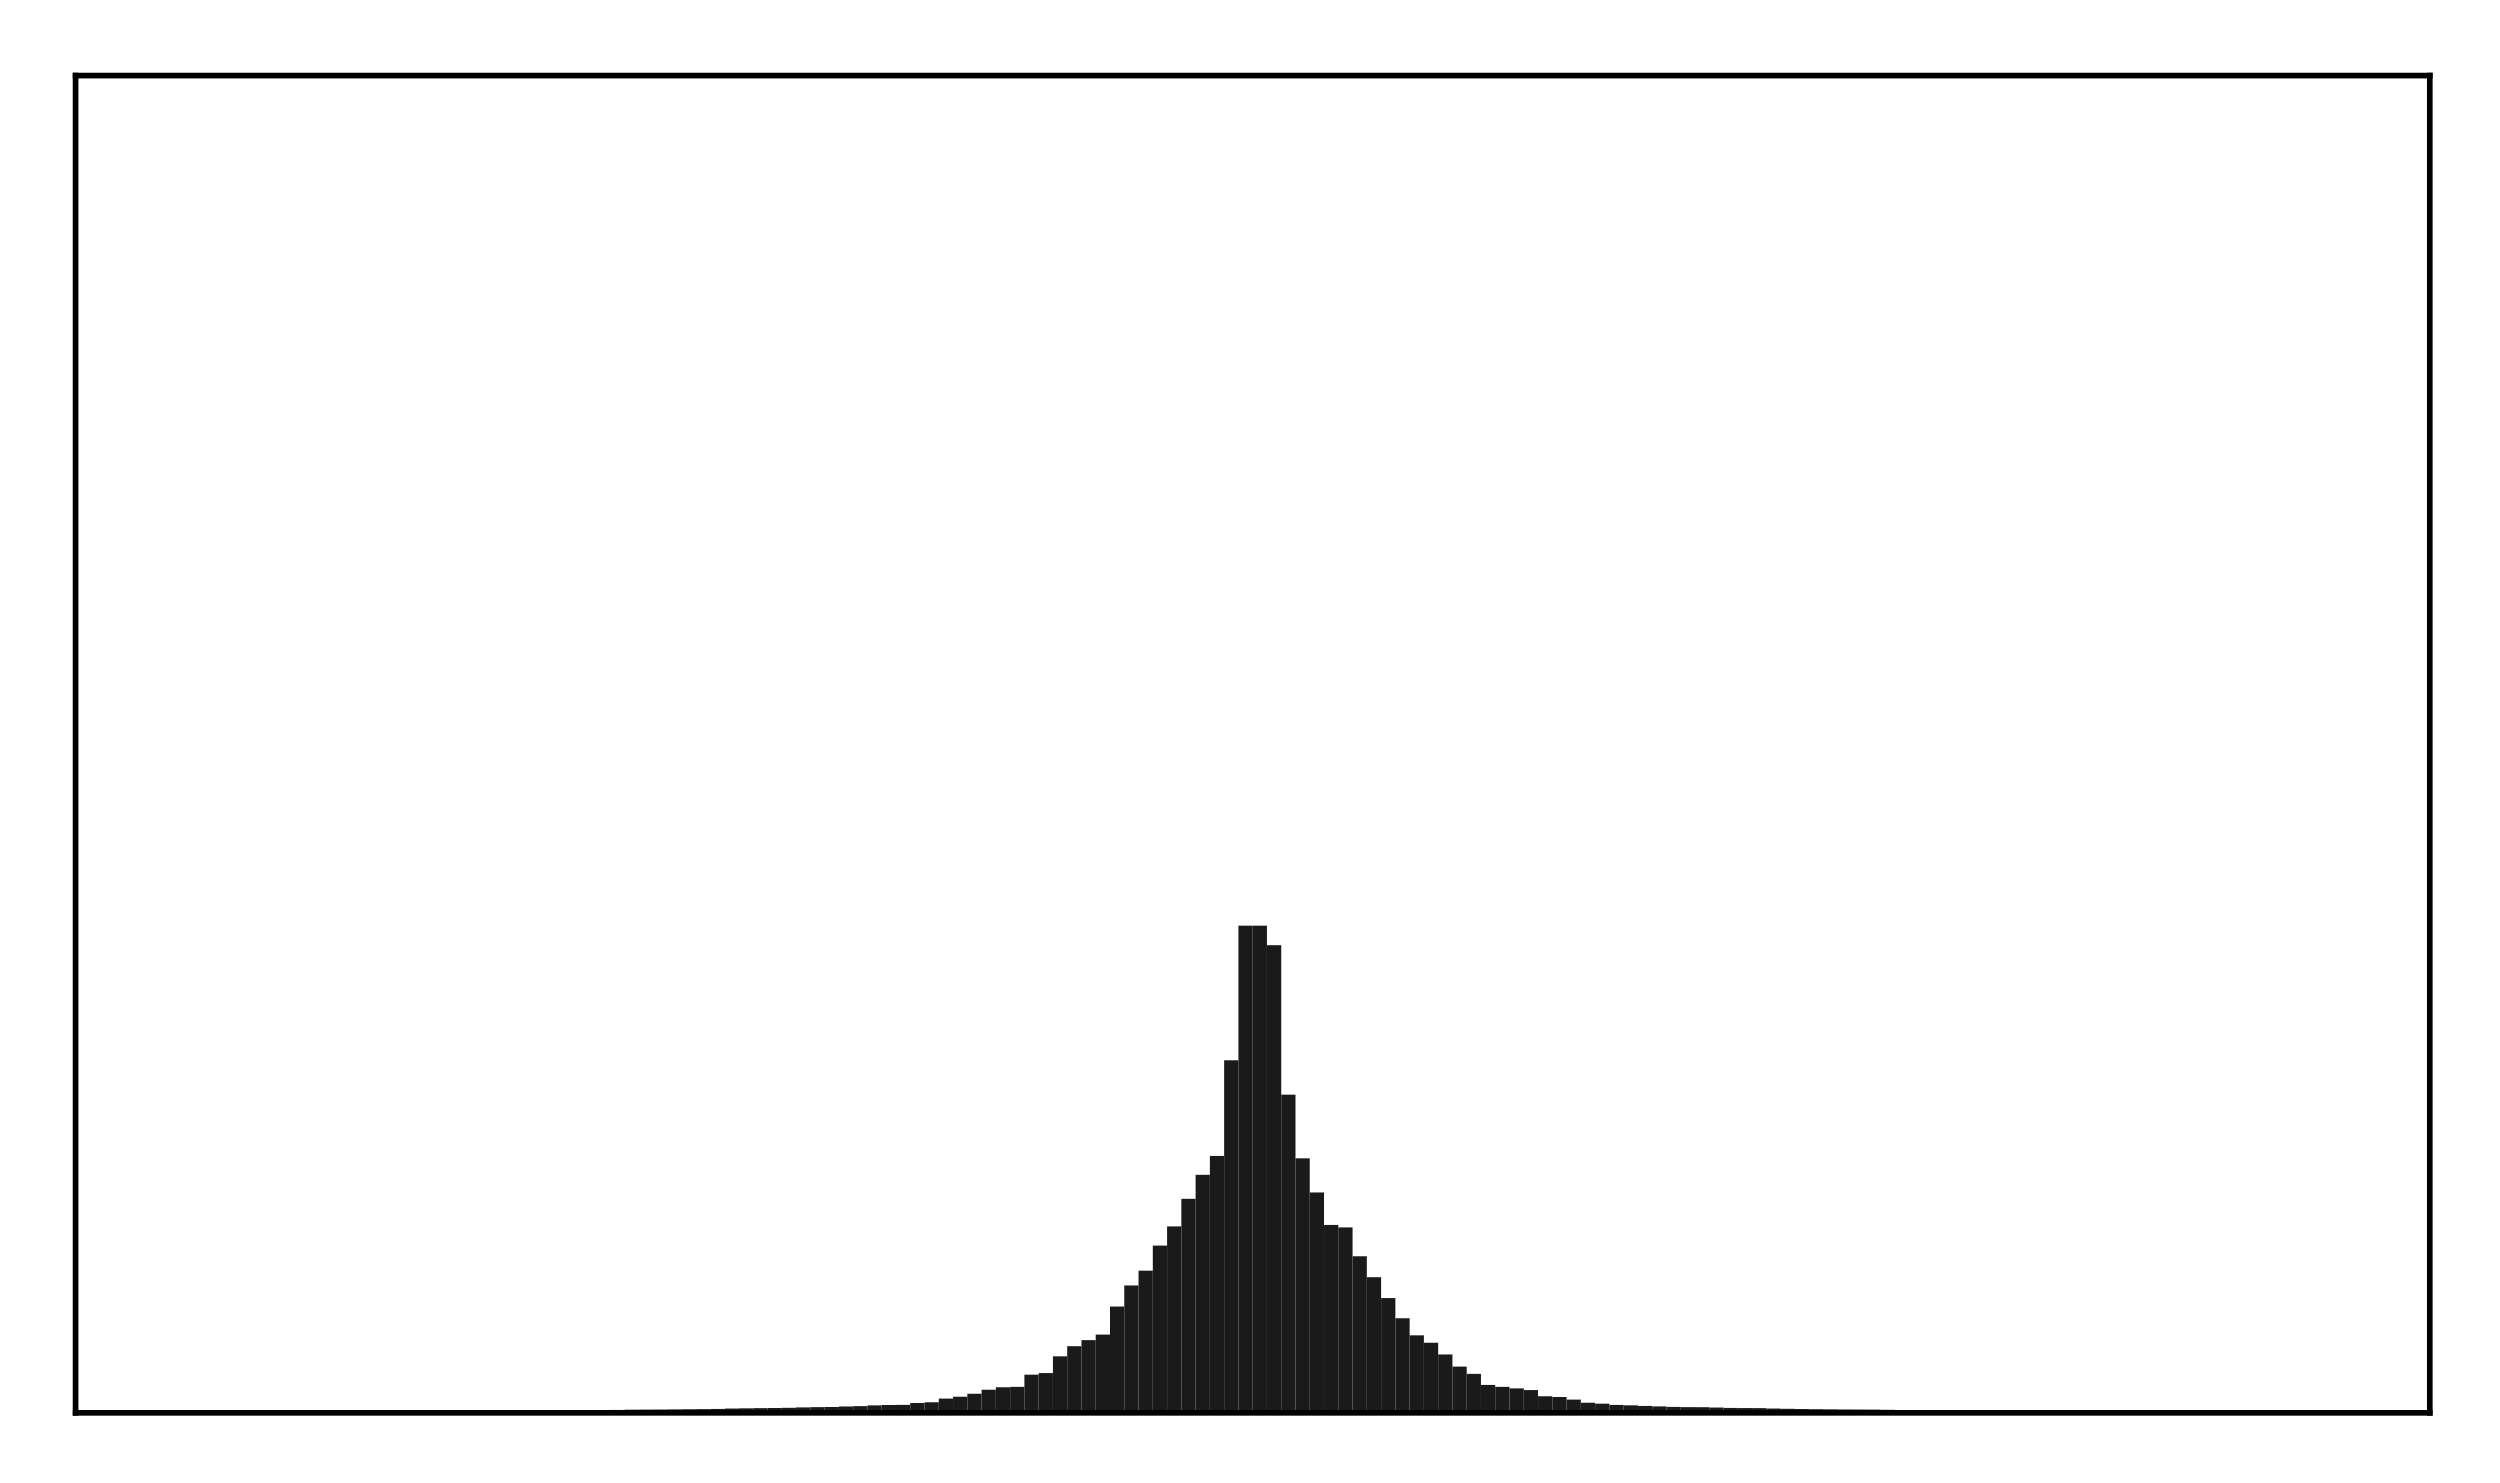 <?xml version="1.0" encoding="utf-8" standalone="no"?>
<!DOCTYPE svg PUBLIC "-//W3C//DTD SVG 1.1//EN"
  "http://www.w3.org/Graphics/SVG/1.1/DTD/svg11.dtd">
<!-- Created with matplotlib (http://matplotlib.org/) -->
<svg height="210pt" version="1.1" viewBox="0 0 354 210" width="354pt" xmlns="http://www.w3.org/2000/svg" xmlns:xlink="http://www.w3.org/1999/xlink">
 <defs>
  <style type="text/css">
*{stroke-linecap:butt;stroke-linejoin:round;}
  </style>
 </defs>
 <g id="figure_1">
  <g id="patch_1">
   <path d="M 0 210.76 
L 354.76 210.76 
L 354.76 0 
L 0 0 
z
" style="fill:#ffffff;"/>
  </g>
  <g id="axes_1">
   <g id="patch_2">
    <path d="M 10.7 200.06 
L 344.06 200.06 
L 344.06 10.7 
L 10.7 10.7 
z
" style="fill:#ffffff;"/>
   </g>
   <g id="patch_3">
    <path clip-path="url(#pdd402f7710)" d="M 25.853 200.06 
L 27.873 200.06 
L 27.873 199.921 
L 25.853 199.921 
z
" style="fill:#1a1a1a;"/>
   </g>
   <g id="patch_4">
    <path clip-path="url(#pdd402f7710)" d="M 27.873 200.06 
L 29.893 200.06 
L 29.893 199.921 
L 27.873 199.921 
z
" style="fill:#1a1a1a;"/>
   </g>
   <g id="patch_5">
    <path clip-path="url(#pdd402f7710)" d="M 29.893 200.06 
L 31.914 200.06 
L 31.914 199.917 
L 29.893 199.917 
z
" style="fill:#1a1a1a;"/>
   </g>
   <g id="patch_6">
    <path clip-path="url(#pdd402f7710)" d="M 31.914 200.06 
L 33.934 200.06 
L 33.934 199.917 
L 31.914 199.917 
z
" style="fill:#1a1a1a;"/>
   </g>
   <g id="patch_7">
    <path clip-path="url(#pdd402f7710)" d="M 33.934 200.06 
L 35.955 200.06 
L 35.955 199.911 
L 33.934 199.911 
z
" style="fill:#1a1a1a;"/>
   </g>
   <g id="patch_8">
    <path clip-path="url(#pdd402f7710)" d="M 35.955 200.06 
L 37.975 200.06 
L 37.975 199.911 
L 35.955 199.911 
z
" style="fill:#1a1a1a;"/>
   </g>
   <g id="patch_9">
    <path clip-path="url(#pdd402f7710)" d="M 37.975 200.06 
L 39.995 200.06 
L 39.995 199.905 
L 37.975 199.905 
z
" style="fill:#1a1a1a;"/>
   </g>
   <g id="patch_10">
    <path clip-path="url(#pdd402f7710)" d="M 39.995 200.06 
L 42.016 200.06 
L 42.016 199.896 
L 39.995 199.896 
z
" style="fill:#1a1a1a;"/>
   </g>
   <g id="patch_11">
    <path clip-path="url(#pdd402f7710)" d="M 42.016 200.06 
L 44.036 200.06 
L 44.036 199.893 
L 42.016 199.893 
z
" style="fill:#1a1a1a;"/>
   </g>
   <g id="patch_12">
    <path clip-path="url(#pdd402f7710)" d="M 44.036 200.06 
L 46.056 200.06 
L 46.056 199.876 
L 44.036 199.876 
z
" style="fill:#1a1a1a;"/>
   </g>
   <g id="patch_13">
    <path clip-path="url(#pdd402f7710)" d="M 46.056 200.06 
L 48.077 200.06 
L 48.077 199.875 
L 46.056 199.875 
z
" style="fill:#1a1a1a;"/>
   </g>
   <g id="patch_14">
    <path clip-path="url(#pdd402f7710)" d="M 48.077 200.06 
L 50.097 200.06 
L 50.097 199.864 
L 48.077 199.864 
z
" style="fill:#1a1a1a;"/>
   </g>
   <g id="patch_15">
    <path clip-path="url(#pdd402f7710)" d="M 50.097 200.06 
L 52.117 200.06 
L 52.117 199.855 
L 50.097 199.855 
z
" style="fill:#1a1a1a;"/>
   </g>
   <g id="patch_16">
    <path clip-path="url(#pdd402f7710)" d="M 52.117 200.06 
L 54.138 200.06 
L 54.138 199.852 
L 52.117 199.852 
z
" style="fill:#1a1a1a;"/>
   </g>
   <g id="patch_17">
    <path clip-path="url(#pdd402f7710)" d="M 54.138 200.06 
L 56.158 200.06 
L 56.158 199.843 
L 54.138 199.843 
z
" style="fill:#1a1a1a;"/>
   </g>
   <g id="patch_18">
    <path clip-path="url(#pdd402f7710)" d="M 56.158 200.06 
L 58.179 200.06 
L 58.179 199.841 
L 56.158 199.841 
z
" style="fill:#1a1a1a;"/>
   </g>
   <g id="patch_19">
    <path clip-path="url(#pdd402f7710)" d="M 58.179 200.06 
L 60.199 200.06 
L 60.199 199.837 
L 58.179 199.837 
z
" style="fill:#1a1a1a;"/>
   </g>
   <g id="patch_20">
    <path clip-path="url(#pdd402f7710)" d="M 60.199 200.06 
L 62.219 200.06 
L 62.219 199.825 
L 60.199 199.825 
z
" style="fill:#1a1a1a;"/>
   </g>
   <g id="patch_21">
    <path clip-path="url(#pdd402f7710)" d="M 62.219 200.06 
L 64.24 200.06 
L 64.24 199.814 
L 62.219 199.814 
z
" style="fill:#1a1a1a;"/>
   </g>
   <g id="patch_22">
    <path clip-path="url(#pdd402f7710)" d="M 64.24 200.06 
L 66.26 200.06 
L 66.26 199.798 
L 64.24 199.798 
z
" style="fill:#1a1a1a;"/>
   </g>
   <g id="patch_23">
    <path clip-path="url(#pdd402f7710)" d="M 66.26 200.06 
L 68.28 200.06 
L 68.28 199.793 
L 66.26 199.793 
z
" style="fill:#1a1a1a;"/>
   </g>
   <g id="patch_24">
    <path clip-path="url(#pdd402f7710)" d="M 68.28 200.06 
L 70.301 200.06 
L 70.301 199.784 
L 68.28 199.784 
z
" style="fill:#1a1a1a;"/>
   </g>
   <g id="patch_25">
    <path clip-path="url(#pdd402f7710)" d="M 70.301 200.06 
L 72.321 200.06 
L 72.321 199.764 
L 70.301 199.764 
z
" style="fill:#1a1a1a;"/>
   </g>
   <g id="patch_26">
    <path clip-path="url(#pdd402f7710)" d="M 72.321 200.06 
L 74.341 200.06 
L 74.341 199.762 
L 72.321 199.762 
z
" style="fill:#1a1a1a;"/>
   </g>
   <g id="patch_27">
    <path clip-path="url(#pdd402f7710)" d="M 74.341 200.06 
L 76.362 200.06 
L 76.362 199.757 
L 74.341 199.757 
z
" style="fill:#1a1a1a;"/>
   </g>
   <g id="patch_28">
    <path clip-path="url(#pdd402f7710)" d="M 76.362 200.06 
L 78.382 200.06 
L 78.382 199.739 
L 76.362 199.739 
z
" style="fill:#1a1a1a;"/>
   </g>
   <g id="patch_29">
    <path clip-path="url(#pdd402f7710)" d="M 78.382 200.06 
L 80.403 200.06 
L 80.403 199.735 
L 78.382 199.735 
z
" style="fill:#1a1a1a;"/>
   </g>
   <g id="patch_30">
    <path clip-path="url(#pdd402f7710)" d="M 80.403 200.06 
L 82.423 200.06 
L 82.423 199.722 
L 80.403 199.722 
z
" style="fill:#1a1a1a;"/>
   </g>
   <g id="patch_31">
    <path clip-path="url(#pdd402f7710)" d="M 82.423 200.06 
L 84.443 200.06 
L 84.443 199.715 
L 82.423 199.715 
z
" style="fill:#1a1a1a;"/>
   </g>
   <g id="patch_32">
    <path clip-path="url(#pdd402f7710)" d="M 84.443 200.06 
L 86.464 200.06 
L 86.464 199.688 
L 84.443 199.688 
z
" style="fill:#1a1a1a;"/>
   </g>
   <g id="patch_33">
    <path clip-path="url(#pdd402f7710)" d="M 86.464 200.06 
L 88.484 200.06 
L 88.484 199.651 
L 86.464 199.651 
z
" style="fill:#1a1a1a;"/>
   </g>
   <g id="patch_34">
    <path clip-path="url(#pdd402f7710)" d="M 88.484 200.06 
L 90.504 200.06 
L 90.504 199.607 
L 88.484 199.607 
z
" style="fill:#1a1a1a;"/>
   </g>
   <g id="patch_35">
    <path clip-path="url(#pdd402f7710)" d="M 90.504 200.06 
L 92.525 200.06 
L 92.525 199.598 
L 90.504 199.598 
z
" style="fill:#1a1a1a;"/>
   </g>
   <g id="patch_36">
    <path clip-path="url(#pdd402f7710)" d="M 92.525 200.06 
L 94.545 200.06 
L 94.545 199.592 
L 92.525 199.592 
z
" style="fill:#1a1a1a;"/>
   </g>
   <g id="patch_37">
    <path clip-path="url(#pdd402f7710)" d="M 94.545 200.06 
L 96.565 200.06 
L 96.565 199.571 
L 94.545 199.571 
z
" style="fill:#1a1a1a;"/>
   </g>
   <g id="patch_38">
    <path clip-path="url(#pdd402f7710)" d="M 96.565 200.06 
L 98.586 200.06 
L 98.586 199.556 
L 96.565 199.556 
z
" style="fill:#1a1a1a;"/>
   </g>
   <g id="patch_39">
    <path clip-path="url(#pdd402f7710)" d="M 98.586 200.06 
L 100.606 200.06 
L 100.606 199.533 
L 98.586 199.533 
z
" style="fill:#1a1a1a;"/>
   </g>
   <g id="patch_40">
    <path clip-path="url(#pdd402f7710)" d="M 100.606 200.06 
L 102.627 200.06 
L 102.627 199.509 
L 100.606 199.509 
z
" style="fill:#1a1a1a;"/>
   </g>
   <g id="patch_41">
    <path clip-path="url(#pdd402f7710)" d="M 102.627 200.06 
L 104.647 200.06 
L 104.647 199.452 
L 102.627 199.452 
z
" style="fill:#1a1a1a;"/>
   </g>
   <g id="patch_42">
    <path clip-path="url(#pdd402f7710)" d="M 104.647 200.06 
L 106.667 200.06 
L 106.667 199.422 
L 104.647 199.422 
z
" style="fill:#1a1a1a;"/>
   </g>
   <g id="patch_43">
    <path clip-path="url(#pdd402f7710)" d="M 106.667 200.06 
L 108.688 200.06 
L 108.688 199.387 
L 106.667 199.387 
z
" style="fill:#1a1a1a;"/>
   </g>
   <g id="patch_44">
    <path clip-path="url(#pdd402f7710)" d="M 108.688 200.06 
L 110.708 200.06 
L 110.708 199.37 
L 108.688 199.37 
z
" style="fill:#1a1a1a;"/>
   </g>
   <g id="patch_45">
    <path clip-path="url(#pdd402f7710)" d="M 110.708 200.06 
L 112.728 200.06 
L 112.728 199.349 
L 110.708 199.349 
z
" style="fill:#1a1a1a;"/>
   </g>
   <g id="patch_46">
    <path clip-path="url(#pdd402f7710)" d="M 112.728 200.06 
L 114.749 200.06 
L 114.749 199.291 
L 112.728 199.291 
z
" style="fill:#1a1a1a;"/>
   </g>
   <g id="patch_47">
    <path clip-path="url(#pdd402f7710)" d="M 114.749 200.06 
L 116.769 200.06 
L 116.769 199.253 
L 114.749 199.253 
z
" style="fill:#1a1a1a;"/>
   </g>
   <g id="patch_48">
    <path clip-path="url(#pdd402f7710)" d="M 116.769 200.06 
L 118.789 200.06 
L 118.789 199.23 
L 116.769 199.23 
z
" style="fill:#1a1a1a;"/>
   </g>
   <g id="patch_49">
    <path clip-path="url(#pdd402f7710)" d="M 118.789 200.06 
L 120.81 200.06 
L 120.81 199.159 
L 118.789 199.159 
z
" style="fill:#1a1a1a;"/>
   </g>
   <g id="patch_50">
    <path clip-path="url(#pdd402f7710)" d="M 120.81 200.06 
L 122.83 200.06 
L 122.83 199.112 
L 120.81 199.112 
z
" style="fill:#1a1a1a;"/>
   </g>
   <g id="patch_51">
    <path clip-path="url(#pdd402f7710)" d="M 122.83 200.06 
L 124.851 200.06 
L 124.851 199.004 
L 122.83 199.004 
z
" style="fill:#1a1a1a;"/>
   </g>
   <g id="patch_52">
    <path clip-path="url(#pdd402f7710)" d="M 124.851 200.06 
L 126.871 200.06 
L 126.871 198.951 
L 124.851 198.951 
z
" style="fill:#1a1a1a;"/>
   </g>
   <g id="patch_53">
    <path clip-path="url(#pdd402f7710)" d="M 126.871 200.06 
L 128.891 200.06 
L 128.891 198.931 
L 126.871 198.931 
z
" style="fill:#1a1a1a;"/>
   </g>
   <g id="patch_54">
    <path clip-path="url(#pdd402f7710)" d="M 128.891 200.06 
L 130.912 200.06 
L 130.912 198.669 
L 128.891 198.669 
z
" style="fill:#1a1a1a;"/>
   </g>
   <g id="patch_55">
    <path clip-path="url(#pdd402f7710)" d="M 130.912 200.06 
L 132.932 200.06 
L 132.932 198.557 
L 130.912 198.557 
z
" style="fill:#1a1a1a;"/>
   </g>
   <g id="patch_56">
    <path clip-path="url(#pdd402f7710)" d="M 132.932 200.06 
L 134.952 200.06 
L 134.952 198.041 
L 132.932 198.041 
z
" style="fill:#1a1a1a;"/>
   </g>
   <g id="patch_57">
    <path clip-path="url(#pdd402f7710)" d="M 134.952 200.06 
L 136.973 200.06 
L 136.973 197.773 
L 134.952 197.773 
z
" style="fill:#1a1a1a;"/>
   </g>
   <g id="patch_58">
    <path clip-path="url(#pdd402f7710)" d="M 136.973 200.06 
L 138.993 200.06 
L 138.993 197.356 
L 136.973 197.356 
z
" style="fill:#1a1a1a;"/>
   </g>
   <g id="patch_59">
    <path clip-path="url(#pdd402f7710)" d="M 138.993 200.06 
L 141.013 200.06 
L 141.013 196.79 
L 138.993 196.79 
z
" style="fill:#1a1a1a;"/>
   </g>
   <g id="patch_60">
    <path clip-path="url(#pdd402f7710)" d="M 141.013 200.06 
L 143.034 200.06 
L 143.034 196.441 
L 141.013 196.441 
z
" style="fill:#1a1a1a;"/>
   </g>
   <g id="patch_61">
    <path clip-path="url(#pdd402f7710)" d="M 143.034 200.06 
L 145.054 200.06 
L 145.054 196.379 
L 143.034 196.379 
z
" style="fill:#1a1a1a;"/>
   </g>
   <g id="patch_62">
    <path clip-path="url(#pdd402f7710)" d="M 145.054 200.06 
L 147.075 200.06 
L 147.075 194.652 
L 145.054 194.652 
z
" style="fill:#1a1a1a;"/>
   </g>
   <g id="patch_63">
    <path clip-path="url(#pdd402f7710)" d="M 147.075 200.06 
L 149.095 200.06 
L 149.095 194.429 
L 147.075 194.429 
z
" style="fill:#1a1a1a;"/>
   </g>
   <g id="patch_64">
    <path clip-path="url(#pdd402f7710)" d="M 149.095 200.06 
L 151.115 200.06 
L 151.115 192.054 
L 149.095 192.054 
z
" style="fill:#1a1a1a;"/>
   </g>
   <g id="patch_65">
    <path clip-path="url(#pdd402f7710)" d="M 151.115 200.06 
L 153.136 200.06 
L 153.136 190.623 
L 151.115 190.623 
z
" style="fill:#1a1a1a;"/>
   </g>
   <g id="patch_66">
    <path clip-path="url(#pdd402f7710)" d="M 153.136 200.06 
L 155.156 200.06 
L 155.156 189.763 
L 153.136 189.763 
z
" style="fill:#1a1a1a;"/>
   </g>
   <g id="patch_67">
    <path clip-path="url(#pdd402f7710)" d="M 155.156 200.06 
L 157.176 200.06 
L 157.176 188.982 
L 155.156 188.982 
z
" style="fill:#1a1a1a;"/>
   </g>
   <g id="patch_68">
    <path clip-path="url(#pdd402f7710)" d="M 157.176 200.06 
L 159.197 200.06 
L 159.197 185.003 
L 157.176 185.003 
z
" style="fill:#1a1a1a;"/>
   </g>
   <g id="patch_69">
    <path clip-path="url(#pdd402f7710)" d="M 159.197 200.06 
L 161.217 200.06 
L 161.217 182.022 
L 159.197 182.022 
z
" style="fill:#1a1a1a;"/>
   </g>
   <g id="patch_70">
    <path clip-path="url(#pdd402f7710)" d="M 161.217 200.06 
L 163.237 200.06 
L 163.237 179.931 
L 161.217 179.931 
z
" style="fill:#1a1a1a;"/>
   </g>
   <g id="patch_71">
    <path clip-path="url(#pdd402f7710)" d="M 163.237 200.06 
L 165.258 200.06 
L 165.258 176.378 
L 163.237 176.378 
z
" style="fill:#1a1a1a;"/>
   </g>
   <g id="patch_72">
    <path clip-path="url(#pdd402f7710)" d="M 165.258 200.06 
L 167.278 200.06 
L 167.278 173.662 
L 165.258 173.662 
z
" style="fill:#1a1a1a;"/>
   </g>
   <g id="patch_73">
    <path clip-path="url(#pdd402f7710)" d="M 167.278 200.06 
L 169.299 200.06 
L 169.299 169.746 
L 167.278 169.746 
z
" style="fill:#1a1a1a;"/>
   </g>
   <g id="patch_74">
    <path clip-path="url(#pdd402f7710)" d="M 169.299 200.06 
L 171.319 200.06 
L 171.319 166.355 
L 169.299 166.355 
z
" style="fill:#1a1a1a;"/>
   </g>
   <g id="patch_75">
    <path clip-path="url(#pdd402f7710)" d="M 171.319 200.06 
L 173.339 200.06 
L 173.339 163.684 
L 171.319 163.684 
z
" style="fill:#1a1a1a;"/>
   </g>
   <g id="patch_76">
    <path clip-path="url(#pdd402f7710)" d="M 173.339 200.06 
L 175.36 200.06 
L 175.36 150.138 
L 173.339 150.138 
z
" style="fill:#1a1a1a;"/>
   </g>
   <g id="patch_77">
    <path clip-path="url(#pdd402f7710)" d="M 175.36 200.06 
L 177.38 200.06 
L 177.38 131.074 
L 175.36 131.074 
z
" style="fill:#1a1a1a;"/>
   </g>
   <g id="patch_78">
    <path clip-path="url(#pdd402f7710)" d="M 177.38 200.06 
L 179.4 200.06 
L 179.4 131.07 
L 177.38 131.07 
z
" style="fill:#1a1a1a;"/>
   </g>
   <g id="patch_79">
    <path clip-path="url(#pdd402f7710)" d="M 179.4 200.06 
L 181.421 200.06 
L 181.421 133.836 
L 179.4 133.836 
z
" style="fill:#1a1a1a;"/>
   </g>
   <g id="patch_80">
    <path clip-path="url(#pdd402f7710)" d="M 181.421 200.06 
L 183.441 200.06 
L 183.441 155.006 
L 181.421 155.006 
z
" style="fill:#1a1a1a;"/>
   </g>
   <g id="patch_81">
    <path clip-path="url(#pdd402f7710)" d="M 183.441 200.06 
L 185.461 200.06 
L 185.461 164.016 
L 183.441 164.016 
z
" style="fill:#1a1a1a;"/>
   </g>
   <g id="patch_82">
    <path clip-path="url(#pdd402f7710)" d="M 185.461 200.06 
L 187.482 200.06 
L 187.482 168.856 
L 185.461 168.856 
z
" style="fill:#1a1a1a;"/>
   </g>
   <g id="patch_83">
    <path clip-path="url(#pdd402f7710)" d="M 187.482 200.06 
L 189.502 200.06 
L 189.502 173.448 
L 187.482 173.448 
z
" style="fill:#1a1a1a;"/>
   </g>
   <g id="patch_84">
    <path clip-path="url(#pdd402f7710)" d="M 189.502 200.06 
L 191.523 200.06 
L 191.523 173.804 
L 189.502 173.804 
z
" style="fill:#1a1a1a;"/>
   </g>
   <g id="patch_85">
    <path clip-path="url(#pdd402f7710)" d="M 191.523 200.06 
L 193.543 200.06 
L 193.543 177.891 
L 191.523 177.891 
z
" style="fill:#1a1a1a;"/>
   </g>
   <g id="patch_86">
    <path clip-path="url(#pdd402f7710)" d="M 193.543 200.06 
L 195.563 200.06 
L 195.563 180.854 
L 193.543 180.854 
z
" style="fill:#1a1a1a;"/>
   </g>
   <g id="patch_87">
    <path clip-path="url(#pdd402f7710)" d="M 195.563 200.06 
L 197.584 200.06 
L 197.584 183.803 
L 195.563 183.803 
z
" style="fill:#1a1a1a;"/>
   </g>
   <g id="patch_88">
    <path clip-path="url(#pdd402f7710)" d="M 197.584 200.06 
L 199.604 200.06 
L 199.604 186.671 
L 197.584 186.671 
z
" style="fill:#1a1a1a;"/>
   </g>
   <g id="patch_89">
    <path clip-path="url(#pdd402f7710)" d="M 199.604 200.06 
L 201.624 200.06 
L 201.624 189.081 
L 199.604 189.081 
z
" style="fill:#1a1a1a;"/>
   </g>
   <g id="patch_90">
    <path clip-path="url(#pdd402f7710)" d="M 201.624 200.06 
L 203.645 200.06 
L 203.645 190.129 
L 201.624 190.129 
z
" style="fill:#1a1a1a;"/>
   </g>
   <g id="patch_91">
    <path clip-path="url(#pdd402f7710)" d="M 203.645 200.06 
L 205.665 200.06 
L 205.665 191.794 
L 203.645 191.794 
z
" style="fill:#1a1a1a;"/>
   </g>
   <g id="patch_92">
    <path clip-path="url(#pdd402f7710)" d="M 205.665 200.06 
L 207.685 200.06 
L 207.685 193.508 
L 205.665 193.508 
z
" style="fill:#1a1a1a;"/>
   </g>
   <g id="patch_93">
    <path clip-path="url(#pdd402f7710)" d="M 207.685 200.06 
L 209.706 200.06 
L 209.706 194.538 
L 207.685 194.538 
z
" style="fill:#1a1a1a;"/>
   </g>
   <g id="patch_94">
    <path clip-path="url(#pdd402f7710)" d="M 209.706 200.06 
L 211.726 200.06 
L 211.726 196.104 
L 209.706 196.104 
z
" style="fill:#1a1a1a;"/>
   </g>
   <g id="patch_95">
    <path clip-path="url(#pdd402f7710)" d="M 211.726 200.06 
L 213.747 200.06 
L 213.747 196.382 
L 211.726 196.382 
z
" style="fill:#1a1a1a;"/>
   </g>
   <g id="patch_96">
    <path clip-path="url(#pdd402f7710)" d="M 213.747 200.06 
L 215.767 200.06 
L 215.767 196.598 
L 213.747 196.598 
z
" style="fill:#1a1a1a;"/>
   </g>
   <g id="patch_97">
    <path clip-path="url(#pdd402f7710)" d="M 215.767 200.06 
L 217.787 200.06 
L 217.787 196.829 
L 215.767 196.829 
z
" style="fill:#1a1a1a;"/>
   </g>
   <g id="patch_98">
    <path clip-path="url(#pdd402f7710)" d="M 217.787 200.06 
L 219.808 200.06 
L 219.808 197.707 
L 217.787 197.707 
z
" style="fill:#1a1a1a;"/>
   </g>
   <g id="patch_99">
    <path clip-path="url(#pdd402f7710)" d="M 219.808 200.06 
L 221.828 200.06 
L 221.828 197.814 
L 219.808 197.814 
z
" style="fill:#1a1a1a;"/>
   </g>
   <g id="patch_100">
    <path clip-path="url(#pdd402f7710)" d="M 221.828 200.06 
L 223.848 200.06 
L 223.848 198.187 
L 221.828 198.187 
z
" style="fill:#1a1a1a;"/>
   </g>
   <g id="patch_101">
    <path clip-path="url(#pdd402f7710)" d="M 223.848 200.06 
L 225.869 200.06 
L 225.869 198.624 
L 223.848 198.624 
z
" style="fill:#1a1a1a;"/>
   </g>
   <g id="patch_102">
    <path clip-path="url(#pdd402f7710)" d="M 225.869 200.06 
L 227.889 200.06 
L 227.889 198.761 
L 225.869 198.761 
z
" style="fill:#1a1a1a;"/>
   </g>
   <g id="patch_103">
    <path clip-path="url(#pdd402f7710)" d="M 227.889 200.06 
L 229.909 200.06 
L 229.909 198.941 
L 227.889 198.941 
z
" style="fill:#1a1a1a;"/>
   </g>
   <g id="patch_104">
    <path clip-path="url(#pdd402f7710)" d="M 229.909 200.06 
L 231.93 200.06 
L 231.93 198.992 
L 229.909 198.992 
z
" style="fill:#1a1a1a;"/>
   </g>
   <g id="patch_105">
    <path clip-path="url(#pdd402f7710)" d="M 231.93 200.06 
L 233.95 200.06 
L 233.95 199.083 
L 231.93 199.083 
z
" style="fill:#1a1a1a;"/>
   </g>
   <g id="patch_106">
    <path clip-path="url(#pdd402f7710)" d="M 233.95 200.06 
L 235.971 200.06 
L 235.971 199.149 
L 233.95 199.149 
z
" style="fill:#1a1a1a;"/>
   </g>
   <g id="patch_107">
    <path clip-path="url(#pdd402f7710)" d="M 235.971 200.06 
L 237.991 200.06 
L 237.991 199.225 
L 235.971 199.225 
z
" style="fill:#1a1a1a;"/>
   </g>
   <g id="patch_108">
    <path clip-path="url(#pdd402f7710)" d="M 237.991 200.06 
L 240.011 200.06 
L 240.011 199.248 
L 237.991 199.248 
z
" style="fill:#1a1a1a;"/>
   </g>
   <g id="patch_109">
    <path clip-path="url(#pdd402f7710)" d="M 240.011 200.06 
L 242.032 200.06 
L 242.032 199.264 
L 240.011 199.264 
z
" style="fill:#1a1a1a;"/>
   </g>
   <g id="patch_110">
    <path clip-path="url(#pdd402f7710)" d="M 242.032 200.06 
L 244.052 200.06 
L 244.052 199.306 
L 242.032 199.306 
z
" style="fill:#1a1a1a;"/>
   </g>
   <g id="patch_111">
    <path clip-path="url(#pdd402f7710)" d="M 244.052 200.06 
L 246.072 200.06 
L 246.072 199.362 
L 244.052 199.362 
z
" style="fill:#1a1a1a;"/>
   </g>
   <g id="patch_112">
    <path clip-path="url(#pdd402f7710)" d="M 246.072 200.06 
L 248.093 200.06 
L 248.093 199.384 
L 246.072 199.384 
z
" style="fill:#1a1a1a;"/>
   </g>
   <g id="patch_113">
    <path clip-path="url(#pdd402f7710)" d="M 248.093 200.06 
L 250.113 200.06 
L 250.113 199.394 
L 248.093 199.394 
z
" style="fill:#1a1a1a;"/>
   </g>
   <g id="patch_114">
    <path clip-path="url(#pdd402f7710)" d="M 250.113 200.06 
L 252.133 200.06 
L 252.133 199.451 
L 250.113 199.451 
z
" style="fill:#1a1a1a;"/>
   </g>
   <g id="patch_115">
    <path clip-path="url(#pdd402f7710)" d="M 252.133 200.06 
L 254.154 200.06 
L 254.154 199.482 
L 252.133 199.482 
z
" style="fill:#1a1a1a;"/>
   </g>
   <g id="patch_116">
    <path clip-path="url(#pdd402f7710)" d="M 254.154 200.06 
L 256.174 200.06 
L 256.174 199.513 
L 254.154 199.513 
z
" style="fill:#1a1a1a;"/>
   </g>
   <g id="patch_117">
    <path clip-path="url(#pdd402f7710)" d="M 256.174 200.06 
L 258.195 200.06 
L 258.195 199.539 
L 256.174 199.539 
z
" style="fill:#1a1a1a;"/>
   </g>
   <g id="patch_118">
    <path clip-path="url(#pdd402f7710)" d="M 258.195 200.06 
L 260.215 200.06 
L 260.215 199.564 
L 258.195 199.564 
z
" style="fill:#1a1a1a;"/>
   </g>
   <g id="patch_119">
    <path clip-path="url(#pdd402f7710)" d="M 260.215 200.06 
L 262.235 200.06 
L 262.235 199.584 
L 260.215 199.584 
z
" style="fill:#1a1a1a;"/>
   </g>
   <g id="patch_120">
    <path clip-path="url(#pdd402f7710)" d="M 262.235 200.06 
L 264.256 200.06 
L 264.256 199.592 
L 262.235 199.592 
z
" style="fill:#1a1a1a;"/>
   </g>
   <g id="patch_121">
    <path clip-path="url(#pdd402f7710)" d="M 264.256 200.06 
L 266.276 200.06 
L 266.276 199.604 
L 264.256 199.604 
z
" style="fill:#1a1a1a;"/>
   </g>
   <g id="patch_122">
    <path clip-path="url(#pdd402f7710)" d="M 266.276 200.06 
L 268.296 200.06 
L 268.296 199.626 
L 266.276 199.626 
z
" style="fill:#1a1a1a;"/>
   </g>
   <g id="patch_123">
    <path clip-path="url(#pdd402f7710)" d="M 268.296 200.06 
L 270.317 200.06 
L 270.317 199.655 
L 268.296 199.655 
z
" style="fill:#1a1a1a;"/>
   </g>
   <g id="patch_124">
    <path clip-path="url(#pdd402f7710)" d="M 270.317 200.06 
L 272.337 200.06 
L 272.337 199.693 
L 270.317 199.693 
z
" style="fill:#1a1a1a;"/>
   </g>
   <g id="patch_125">
    <path clip-path="url(#pdd402f7710)" d="M 272.337 200.06 
L 274.357 200.06 
L 274.357 199.716 
L 272.337 199.716 
z
" style="fill:#1a1a1a;"/>
   </g>
   <g id="patch_126">
    <path clip-path="url(#pdd402f7710)" d="M 274.357 200.06 
L 276.378 200.06 
L 276.378 199.729 
L 274.357 199.729 
z
" style="fill:#1a1a1a;"/>
   </g>
   <g id="patch_127">
    <path clip-path="url(#pdd402f7710)" d="M 276.378 200.06 
L 278.398 200.06 
L 278.398 199.738 
L 276.378 199.738 
z
" style="fill:#1a1a1a;"/>
   </g>
   <g id="patch_128">
    <path clip-path="url(#pdd402f7710)" d="M 278.398 200.06 
L 280.419 200.06 
L 280.419 199.746 
L 278.398 199.746 
z
" style="fill:#1a1a1a;"/>
   </g>
   <g id="patch_129">
    <path clip-path="url(#pdd402f7710)" d="M 280.419 200.06 
L 282.439 200.06 
L 282.439 199.761 
L 280.419 199.761 
z
" style="fill:#1a1a1a;"/>
   </g>
   <g id="patch_130">
    <path clip-path="url(#pdd402f7710)" d="M 282.439 200.06 
L 284.459 200.06 
L 284.459 199.762 
L 282.439 199.762 
z
" style="fill:#1a1a1a;"/>
   </g>
   <g id="patch_131">
    <path clip-path="url(#pdd402f7710)" d="M 284.459 200.06 
L 286.48 200.06 
L 286.48 199.783 
L 284.459 199.783 
z
" style="fill:#1a1a1a;"/>
   </g>
   <g id="patch_132">
    <path clip-path="url(#pdd402f7710)" d="M 286.48 200.06 
L 288.5 200.06 
L 288.5 199.79 
L 286.48 199.79 
z
" style="fill:#1a1a1a;"/>
   </g>
   <g id="patch_133">
    <path clip-path="url(#pdd402f7710)" d="M 288.5 200.06 
L 290.52 200.06 
L 290.52 199.794 
L 288.5 199.794 
z
" style="fill:#1a1a1a;"/>
   </g>
   <g id="patch_134">
    <path clip-path="url(#pdd402f7710)" d="M 290.52 200.06 
L 292.541 200.06 
L 292.541 199.798 
L 290.52 199.798 
z
" style="fill:#1a1a1a;"/>
   </g>
   <g id="patch_135">
    <path clip-path="url(#pdd402f7710)" d="M 292.541 200.06 
L 294.561 200.06 
L 294.561 199.824 
L 292.541 199.824 
z
" style="fill:#1a1a1a;"/>
   </g>
   <g id="patch_136">
    <path clip-path="url(#pdd402f7710)" d="M 294.561 200.06 
L 296.581 200.06 
L 296.581 199.836 
L 294.561 199.836 
z
" style="fill:#1a1a1a;"/>
   </g>
   <g id="patch_137">
    <path clip-path="url(#pdd402f7710)" d="M 296.581 200.06 
L 298.602 200.06 
L 298.602 199.838 
L 296.581 199.838 
z
" style="fill:#1a1a1a;"/>
   </g>
   <g id="patch_138">
    <path clip-path="url(#pdd402f7710)" d="M 298.602 200.06 
L 300.622 200.06 
L 300.622 199.842 
L 298.602 199.842 
z
" style="fill:#1a1a1a;"/>
   </g>
   <g id="patch_139">
    <path clip-path="url(#pdd402f7710)" d="M 300.622 200.06 
L 302.643 200.06 
L 302.643 199.843 
L 300.622 199.843 
z
" style="fill:#1a1a1a;"/>
   </g>
   <g id="patch_140">
    <path clip-path="url(#pdd402f7710)" d="M 302.643 200.06 
L 304.663 200.06 
L 304.663 199.853 
L 302.643 199.853 
z
" style="fill:#1a1a1a;"/>
   </g>
   <g id="patch_141">
    <path clip-path="url(#pdd402f7710)" d="M 304.663 200.06 
L 306.683 200.06 
L 306.683 199.859 
L 304.663 199.859 
z
" style="fill:#1a1a1a;"/>
   </g>
   <g id="patch_142">
    <path clip-path="url(#pdd402f7710)" d="M 306.683 200.06 
L 308.704 200.06 
L 308.704 199.866 
L 306.683 199.866 
z
" style="fill:#1a1a1a;"/>
   </g>
   <g id="patch_143">
    <path clip-path="url(#pdd402f7710)" d="M 308.704 200.06 
L 310.724 200.06 
L 310.724 199.875 
L 308.704 199.875 
z
" style="fill:#1a1a1a;"/>
   </g>
   <g id="patch_144">
    <path clip-path="url(#pdd402f7710)" d="M 310.724 200.06 
L 312.744 200.06 
L 312.744 199.877 
L 310.724 199.877 
z
" style="fill:#1a1a1a;"/>
   </g>
   <g id="patch_145">
    <path clip-path="url(#pdd402f7710)" d="M 312.744 200.06 
L 314.765 200.06 
L 314.765 199.893 
L 312.744 199.893 
z
" style="fill:#1a1a1a;"/>
   </g>
   <g id="patch_146">
    <path clip-path="url(#pdd402f7710)" d="M 314.765 200.06 
L 316.785 200.06 
L 316.785 199.898 
L 314.765 199.898 
z
" style="fill:#1a1a1a;"/>
   </g>
   <g id="patch_147">
    <path clip-path="url(#pdd402f7710)" d="M 316.785 200.06 
L 318.805 200.06 
L 318.805 199.907 
L 316.785 199.907 
z
" style="fill:#1a1a1a;"/>
   </g>
   <g id="patch_148">
    <path clip-path="url(#pdd402f7710)" d="M 318.805 200.06 
L 320.826 200.06 
L 320.826 199.911 
L 318.805 199.911 
z
" style="fill:#1a1a1a;"/>
   </g>
   <g id="patch_149">
    <path clip-path="url(#pdd402f7710)" d="M 320.826 200.06 
L 322.846 200.06 
L 322.846 199.914 
L 320.826 199.914 
z
" style="fill:#1a1a1a;"/>
   </g>
   <g id="patch_150">
    <path clip-path="url(#pdd402f7710)" d="M 322.846 200.06 
L 324.867 200.06 
L 324.867 199.917 
L 322.846 199.917 
z
" style="fill:#1a1a1a;"/>
   </g>
   <g id="patch_151">
    <path clip-path="url(#pdd402f7710)" d="M 324.867 200.06 
L 326.887 200.06 
L 326.887 199.919 
L 324.867 199.919 
z
" style="fill:#1a1a1a;"/>
   </g>
   <g id="patch_152">
    <path clip-path="url(#pdd402f7710)" d="M 326.887 200.06 
L 328.907 200.06 
L 328.907 199.921 
L 326.887 199.921 
z
" style="fill:#1a1a1a;"/>
   </g>
   <g id="matplotlib.axis_1"/>
   <g id="matplotlib.axis_2"/>
   <g id="patch_153">
    <path d="M 10.7 200.06 
L 10.7 10.7 
" style="fill:none;stroke:#000000;stroke-linecap:square;stroke-linejoin:miter;stroke-width:0.8;"/>
   </g>
   <g id="patch_154">
    <path d="M 344.06 200.06 
L 344.06 10.7 
" style="fill:none;stroke:#000000;stroke-linecap:square;stroke-linejoin:miter;stroke-width:0.8;"/>
   </g>
   <g id="patch_155">
    <path d="M 10.7 200.06 
L 344.06 200.06 
" style="fill:none;stroke:#000000;stroke-linecap:square;stroke-linejoin:miter;stroke-width:0.8;"/>
   </g>
   <g id="patch_156">
    <path d="M 10.7 10.7 
L 344.06 10.7 
" style="fill:none;stroke:#000000;stroke-linecap:square;stroke-linejoin:miter;stroke-width:0.8;"/>
   </g>
  </g>
 </g>
 <defs>
  <clipPath id="pdd402f7710">
   <rect height="189.36" width="333.36" x="10.7" y="10.7"/>
  </clipPath>
 </defs>
</svg>
